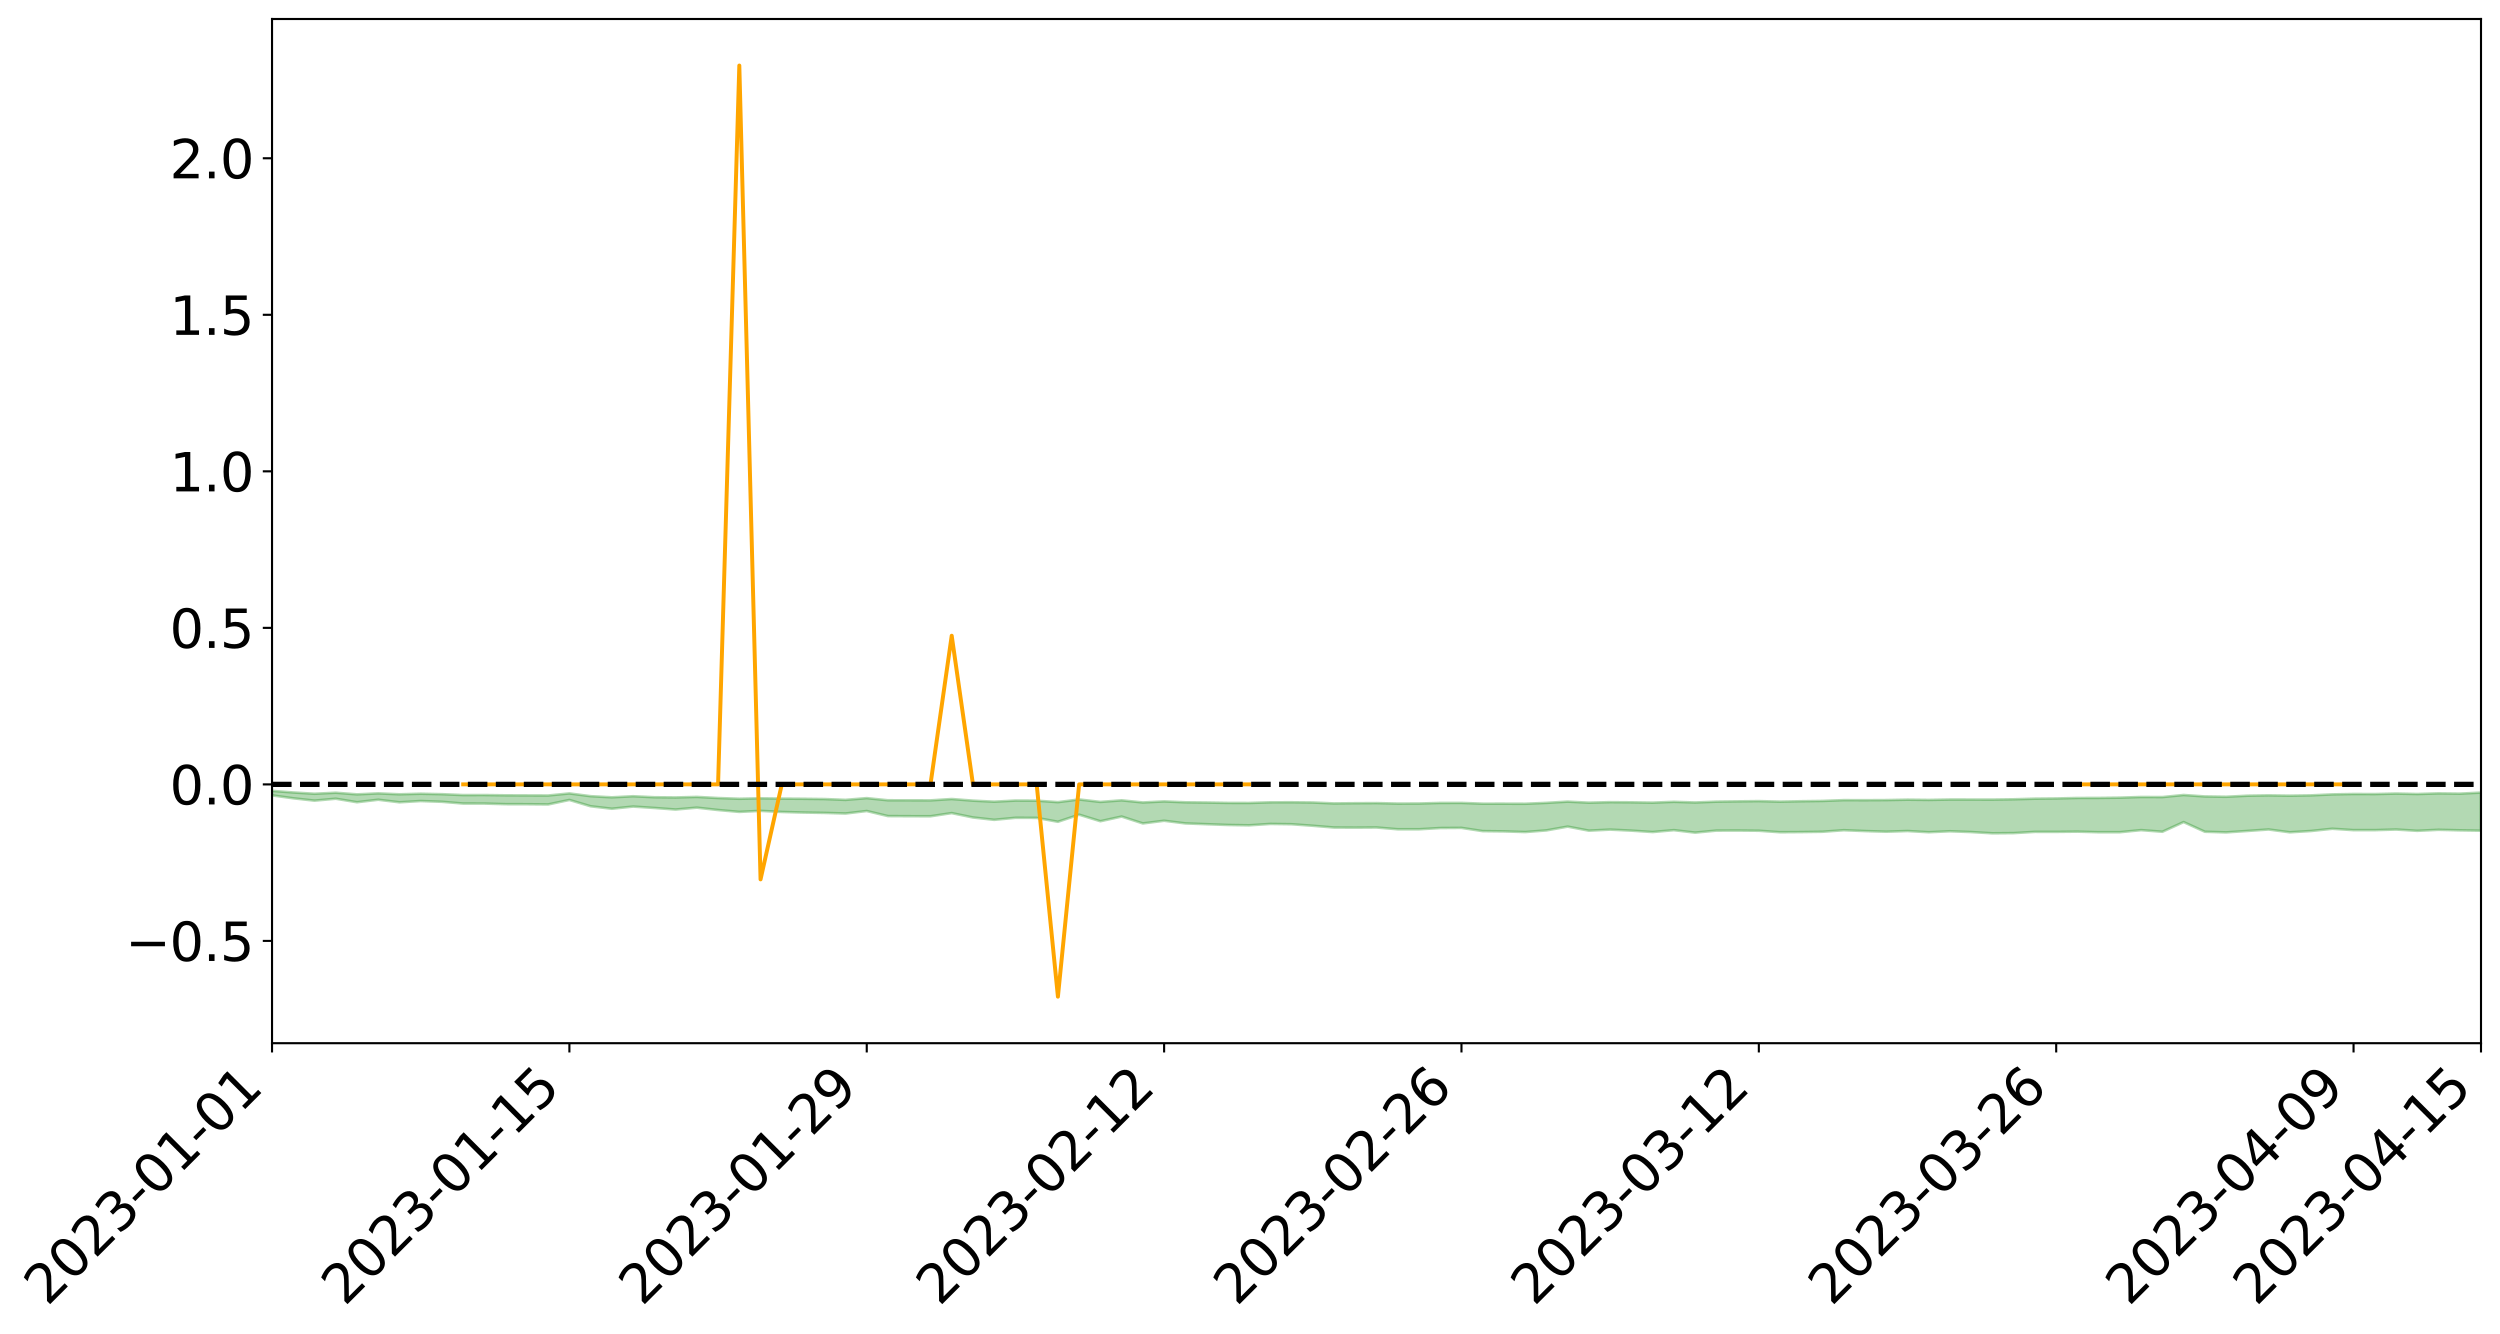 <?xml version="1.0" encoding="utf-8" standalone="no"?>
<!DOCTYPE svg PUBLIC "-//W3C//DTD SVG 1.1//EN"
  "http://www.w3.org/Graphics/SVG/1.1/DTD/svg11.dtd">
<svg xmlns:xlink="http://www.w3.org/1999/xlink" width="947.275pt" height="505.355pt" viewBox="0 0 947.275 505.355" xmlns="http://www.w3.org/2000/svg" version="1.1">
 <defs>
  <style type="text/css">*{stroke-linejoin: round; stroke-linecap: butt}</style>
 </defs>
 <g id="figure_1">
  <g id="patch_1">
   <path d="M 0 505.355 
L 947.275 505.355 
L 947.275 -0 
L 0 -0 
z
" style="fill: #ffffff"/>
  </g>
  <g id="axes_1">
   <g id="patch_2">
    <path d="M 103.075 395.28 
L 940.075 395.28 
L 940.075 7.2 
L 103.075 7.2 
z
" style="fill: #ffffff"/>
   </g>
   <g id="PolyCollection_1">
    <path d="M -4315.319 297.203 
L -4315.319 297.204 
L -4307.271 297.196 
L -4299.223 297.189 
L -4291.175 297.181 
L -4283.127 297.175 
L -4275.079 297.168 
L -4267.031 297.161 
L -4258.983 297.154 
L -4250.935 297.147 
L -4242.887 297.141 
L -4234.839 297.134 
L -4226.791 297.127 
L -4218.742 297.12 
L -4210.694 297.111 
L -4202.646 297.104 
L -4194.598 297.095 
L -4186.55 297.088 
L -4178.502 297.079 
L -4170.454 297.071 
L -4162.406 297.063 
L -4154.358 297.054 
L -4146.31 297.045 
L -4138.262 297.036 
L -4130.214 297.026 
L -4122.166 297.017 
L -4114.117 297.006 
L -4106.069 296.995 
L -4098.021 296.983 
L -4089.973 296.971 
L -4081.925 296.958 
L -4073.877 296.944 
L -4065.829 296.929 
L -4057.781 296.915 
L -4049.733 296.899 
L -4041.685 296.88 
L -4033.637 296.863 
L -4025.589 296.844 
L -4017.541 296.823 
L -4009.492 296.803 
L -4001.444 296.781 
L -3993.396 296.756 
L -3985.348 296.73 
L -3977.3 296.703 
L -3969.252 296.676 
L -3961.204 296.645 
L -3953.156 296.615 
L -3945.108 296.584 
L -3937.06 296.552 
L -3929.012 296.518 
L -3920.964 296.482 
L -3912.916 296.448 
L -3904.867 296.41 
L -3896.819 296.37 
L -3888.771 296.332 
L -3880.723 296.294 
L -3872.675 296.253 
L -3864.627 296.211 
L -3856.579 296.169 
L -3848.531 296.126 
L -3840.483 296.082 
L -3832.435 296.039 
L -3824.387 295.993 
L -3816.339 295.948 
L -3808.291 295.904 
L -3800.242 295.857 
L -3792.194 295.807 
L -3784.146 295.759 
L -3776.098 295.711 
L -3768.05 295.664 
L -3760.002 295.615 
L -3751.954 295.567 
L -3743.906 295.518 
L -3735.858 295.474 
L -3727.81 295.422 
L -3719.762 295.377 
L -3711.714 295.327 
L -3703.666 295.28 
L -3695.617 295.23 
L -3687.569 295.187 
L -3679.521 295.137 
L -3671.473 295.089 
L -3663.425 295.045 
L -3655.377 294.997 
L -3647.329 294.953 
L -3639.281 294.905 
L -3631.233 294.857 
L -3623.185 294.812 
L -3615.137 294.767 
L -3607.089 294.719 
L -3599.041 294.673 
L -3590.992 294.626 
L -3582.944 294.581 
L -3574.896 294.536 
L -3566.848 294.49 
L -3558.8 294.444 
L -3550.752 294.402 
L -3542.704 294.355 
L -3534.656 294.31 
L -3526.608 294.265 
L -3518.56 294.221 
L -3510.512 294.176 
L -3502.464 294.131 
L -3494.416 294.088 
L -3486.367 294.043 
L -3478.319 293.997 
L -3470.271 293.95 
L -3462.223 293.903 
L -3454.175 293.859 
L -3446.127 293.81 
L -3438.079 293.759 
L -3430.031 293.71 
L -3421.983 293.659 
L -3413.935 293.606 
L -3405.887 293.551 
L -3397.839 293.495 
L -3389.791 293.443 
L -3381.742 293.384 
L -3373.694 293.327 
L -3365.646 293.266 
L -3357.598 293.211 
L -3349.55 293.145 
L -3341.502 293.081 
L -3333.454 293.018 
L -3325.406 292.954 
L -3317.358 292.889 
L -3309.31 292.82 
L -3301.262 292.756 
L -3293.214 292.683 
L -3285.166 292.618 
L -3277.117 292.542 
L -3269.069 292.469 
L -3261.021 292.397 
L -3252.973 292.329 
L -3244.925 292.248 
L -3236.877 292.176 
L -3228.829 292.084 
L -3220.781 292.005 
L -3212.733 291.931 
L -3204.685 291.848 
L -3196.637 291.762 
L -3188.589 291.664 
L -3180.541 291.572 
L -3172.492 291.495 
L -3164.444 291.373 
L -3156.396 291.275 
L -3148.348 291.175 
L -3140.3 291.072 
L -3132.252 290.953 
L -3124.204 290.843 
L -3116.156 290.759 
L -3108.108 290.653 
L -3100.06 290.477 
L -3092.012 290.33 
L -3083.964 290.221 
L -3075.916 290.071 
L -3067.867 289.946 
L -3059.819 289.838 
L -3051.771 289.673 
L -3043.723 289.485 
L -3035.675 289.357 
L -3027.627 289.275 
L -3019.579 289.119 
L -3011.531 289.049 
L -3003.483 288.961 
L -2995.435 288.803 
L -2987.387 288.818 
L -2979.339 288.886 
L -2971.291 289.027 
L -2963.242 288.873 
L -2955.194 289.184 
L -2947.146 289.254 
L -2939.098 288.839 
L -2931.05 288.958 
L -2923.002 289.143 
L -2914.954 289.035 
L -2906.906 289.013 
L -2898.858 289.805 
L -2890.81 290.93 
L -2882.762 291.489 
L -2874.714 290.265 
L -2866.666 290.891 
L -2858.617 291.711 
L -2850.569 291.66 
L -2842.521 293.331 
L -2834.473 293.098 
L -2826.425 292.58 
L -2818.377 291.307 
L -2810.329 292.496 
L -2802.281 293.208 
L -2794.233 292.903 
L -2786.185 293.085 
L -2778.137 293.757 
L -2770.089 293.661 
L -2762.041 293.072 
L -2753.992 293.799 
L -2745.944 293.939 
L -2737.896 293.67 
L -2729.848 294.13 
L -2721.8 294.293 
L -2713.752 294.241 
L -2705.704 294.093 
L -2697.656 294.24 
L -2689.608 294.077 
L -2681.56 294.084 
L -2673.512 294.224 
L -2665.464 294.08 
L -2657.416 294.146 
L -2649.367 294.145 
L -2641.319 294.029 
L -2633.271 294.065 
L -2625.223 293.9 
L -2617.175 293.907 
L -2609.127 293.948 
L -2601.079 293.947 
L -2593.031 293.867 
L -2584.983 293.798 
L -2576.935 293.78 
L -2568.887 293.705 
L -2560.839 293.693 
L -2552.791 293.679 
L -2544.742 293.568 
L -2536.694 293.623 
L -2528.646 293.552 
L -2520.598 293.524 
L -2512.55 293.531 
L -2504.502 293.465 
L -2496.454 293.454 
L -2488.406 293.487 
L -2480.358 293.537 
L -2472.31 293.43 
L -2464.262 293.422 
L -2456.214 293.395 
L -2448.166 293.615 
L -2440.117 293.638 
L -2432.069 293.737 
L -2424.021 293.562 
L -2415.973 293.461 
L -2407.925 293.52 
L -2399.877 293.677 
L -2391.829 293.725 
L -2383.781 293.513 
L -2375.733 293.74 
L -2367.685 293.718 
L -2359.637 293.715 
L -2351.589 293.636 
L -2343.541 293.757 
L -2335.492 293.738 
L -2327.444 293.824 
L -2319.396 293.79 
L -2311.348 293.773 
L -2303.3 293.711 
L -2295.252 293.703 
L -2287.204 293.7 
L -2279.156 293.682 
L -2271.108 293.713 
L -2263.06 293.704 
L -2255.012 293.692 
L -2246.964 293.583 
L -2238.916 293.512 
L -2230.867 293.507 
L -2222.819 293.426 
L -2214.771 293.452 
L -2206.723 293.392 
L -2198.675 293.278 
L -2190.627 293.192 
L -2182.579 293.142 
L -2174.531 293.023 
L -2166.483 292.973 
L -2158.435 292.876 
L -2150.387 292.797 
L -2142.339 292.684 
L -2134.291 292.601 
L -2126.242 292.469 
L -2118.194 292.378 
L -2110.146 292.275 
L -2102.098 292.118 
L -2094.05 291.977 
L -2086.002 291.898 
L -2077.954 291.796 
L -2069.906 291.654 
L -2061.858 291.556 
L -2053.81 291.422 
L -2045.762 291.202 
L -2037.714 291.146 
L -2029.666 290.976 
L -2021.617 290.865 
L -2013.569 290.732 
L -2005.521 290.579 
L -1997.473 290.421 
L -1989.425 290.285 
L -1981.377 290.077 
L -1973.329 289.977 
L -1965.281 289.781 
L -1957.233 289.693 
L -1949.185 289.503 
L -1941.137 289.322 
L -1933.089 289.166 
L -1925.041 289.059 
L -1916.992 288.831 
L -1908.944 288.704 
L -1900.896 288.51 
L -1892.848 288.379 
L -1884.8 288.187 
L -1876.752 288.03 
L -1868.704 288.086 
L -1860.656 287.693 
L -1852.608 287.704 
L -1844.56 287.498 
L -1836.512 287.383 
L -1828.464 287.23 
L -1820.416 287.061 
L -1812.367 286.915 
L -1804.319 286.776 
L -1796.271 286.648 
L -1788.223 286.518 
L -1780.175 286.744 
L -1772.127 286.216 
L -1764.079 286.135 
L -1756.031 286.685 
L -1747.983 286.038 
L -1739.935 286.217 
L -1731.887 286.204 
L -1723.839 285.895 
L -1715.791 286.026 
L -1707.742 286.426 
L -1699.694 286.214 
L -1691.646 286.158 
L -1683.598 286.436 
L -1675.55 286.415 
L -1667.502 286.61 
L -1659.454 286.876 
L -1651.406 287.227 
L -1643.358 288.089 
L -1635.31 287.93 
L -1627.262 288.396 
L -1619.214 288.769 
L -1611.166 289.003 
L -1603.117 289.473 
L -1595.069 289.762 
L -1587.021 289.267 
L -1578.973 289.779 
L -1570.925 290.497 
L -1562.877 290.845 
L -1554.829 290.936 
L -1546.781 291.82 
L -1538.733 291.882 
L -1530.685 292.061 
L -1522.637 292.059 
L -1514.589 292.769 
L -1506.541 292.518 
L -1498.492 292.414 
L -1490.444 292.971 
L -1482.396 293.585 
L -1474.348 293.413 
L -1466.3 293.709 
L -1458.252 293.707 
L -1450.204 293.694 
L -1442.156 293.64 
L -1434.108 293.804 
L -1426.06 293.901 
L -1418.012 294.538 
L -1409.964 294.183 
L -1401.916 294.737 
L -1393.867 294.59 
L -1385.819 294.498 
L -1377.771 294.716 
L -1369.723 294.907 
L -1361.675 294.633 
L -1353.627 294.751 
L -1345.579 294.751 
L -1337.531 295.055 
L -1329.483 294.897 
L -1321.435 294.82 
L -1313.387 294.909 
L -1305.339 295.056 
L -1297.291 294.984 
L -1289.242 294.837 
L -1281.194 294.925 
L -1273.146 294.707 
L -1265.098 294.737 
L -1257.05 295.119 
L -1249.002 295.111 
L -1240.954 294.918 
L -1232.906 294.881 
L -1224.858 294.922 
L -1216.81 294.717 
L -1208.762 294.79 
L -1200.714 294.812 
L -1192.666 294.787 
L -1184.617 294.751 
L -1176.569 294.636 
L -1168.521 294.744 
L -1160.473 294.679 
L -1152.425 294.688 
L -1144.377 294.67 
L -1136.329 294.7 
L -1128.281 294.624 
L -1120.233 294.461 
L -1112.185 294.484 
L -1104.137 294.366 
L -1096.089 294.155 
L -1088.041 294.37 
L -1079.992 294.096 
L -1071.944 294.253 
L -1063.896 294.229 
L -1055.848 294.299 
L -1047.8 294.135 
L -1039.752 294.158 
L -1031.704 294.184 
L -1023.656 293.924 
L -1015.608 294.061 
L -1007.56 294.072 
L -999.512 294.115 
L -991.464 294.041 
L -983.416 294.129 
L -975.367 294.064 
L -967.319 294.017 
L -959.271 293.837 
L -951.223 293.799 
L -943.175 293.783 
L -935.127 293.759 
L -927.079 293.805 
L -919.031 293.794 
L -910.983 293.702 
L -902.935 293.752 
L -894.887 293.687 
L -886.839 293.741 
L -878.791 293.746 
L -870.742 293.81 
L -862.694 293.705 
L -854.646 293.436 
L -846.598 293.746 
L -838.55 293.762 
L -830.502 293.734 
L -822.454 293.708 
L -814.406 293.597 
L -806.358 293.606 
L -798.31 293.53 
L -790.262 293.566 
L -782.214 293.553 
L -774.166 293.426 
L -766.117 293.293 
L -758.069 293.537 
L -750.021 293.503 
L -741.973 293.336 
L -733.925 293.443 
L -725.877 293.203 
L -717.829 293.176 
L -709.781 293.254 
L -701.733 293.073 
L -693.685 293.422 
L -685.637 293.126 
L -677.589 292.939 
L -669.541 293.125 
L -661.492 293.22 
L -653.444 293.174 
L -645.396 293.327 
L -637.348 293.159 
L -629.3 293.536 
L -621.252 293.283 
L -613.204 293.35 
L -605.156 293.295 
L -597.108 293.118 
L -589.06 293.418 
L -581.012 293.915 
L -572.964 293.405 
L -564.916 293.558 
L -556.867 293.318 
L -548.819 293.634 
L -540.771 293.437 
L -532.723 293.415 
L -524.675 293.304 
L -516.627 293.619 
L -508.579 293.56 
L -500.531 293.772 
L -492.483 293.765 
L -484.435 293.219 
L -476.387 293.594 
L -468.339 293.403 
L -460.291 293.678 
L -452.242 293.61 
L -444.194 293.988 
L -436.146 294.191 
L -428.098 294.218 
L -420.05 294.795 
L -412.002 295.562 
L -403.954 294.54 
L -395.906 294.649 
L -387.858 294.451 
L -379.81 294.799 
L -371.762 294.894 
L -363.714 294.906 
L -355.666 295.834 
L -347.617 295.82 
L -339.569 295.062 
L -331.521 295.802 
L -323.473 295.618 
L -315.425 295.232 
L -307.377 296.191 
L -299.329 296.121 
L -291.281 296.652 
L -283.233 296.225 
L -275.185 296.097 
L -267.137 296.485 
L -259.089 296.467 
L -251.041 296.957 
L -242.992 296.607 
L -234.944 297.35 
L -226.896 297.022 
L -218.848 297.302 
L -210.8 297.194 
L -202.752 297.571 
L -194.704 296.997 
L -186.656 297.815 
L -178.608 297.665 
L -170.56 298.352 
L -162.512 298.33 
L -154.464 298.706 
L -146.416 298.573 
L -138.367 298.824 
L -130.319 299.368 
L -122.271 298.979 
L -114.223 298.874 
L -106.175 299.147 
L -98.127 299.489 
L -90.079 299.129 
L -82.031 298.719 
L -73.983 299.759 
L -65.935 300.538 
L -57.887 299.324 
L -49.839 299.657 
L -41.791 299.934 
L -33.742 299.928 
L -25.694 300.548 
L -17.646 300.622 
L -9.598 300.314 
L -1.55 300.643 
L 6.498 300.761 
L 14.546 300.12 
L 22.594 300.393 
L 30.642 300.135 
L 38.69 301.278 
L 46.738 302.379 
L 54.786 302.195 
L 62.834 301.333 
L 70.883 301.28 
L 78.931 301.364 
L 86.979 301.331 
L 95.027 302.307 
L 103.075 301.365 
L 111.123 302.476 
L 119.171 303.369 
L 127.219 302.642 
L 135.267 303.967 
L 143.315 303.026 
L 151.363 303.993 
L 159.411 303.516 
L 167.459 303.805 
L 175.508 304.468 
L 183.556 304.479 
L 191.604 304.71 
L 199.652 304.731 
L 207.7 304.813 
L 215.748 303.109 
L 223.796 305.504 
L 231.844 306.441 
L 239.892 305.614 
L 247.94 306.142 
L 255.988 306.739 
L 264.036 306.024 
L 272.084 306.921 
L 280.133 307.635 
L 288.181 307.242 
L 296.229 307.654 
L 304.277 307.875 
L 312.325 308.017 
L 320.373 308.245 
L 328.421 307.299 
L 336.469 309.227 
L 344.517 309.272 
L 352.565 309.297 
L 360.613 308.092 
L 368.661 309.745 
L 376.709 310.641 
L 384.758 309.87 
L 392.806 309.895 
L 400.854 311.378 
L 408.902 308.686 
L 416.95 311.17 
L 424.998 309.399 
L 433.046 312.006 
L 441.094 310.989 
L 449.142 311.994 
L 457.19 312.296 
L 465.238 312.588 
L 473.286 312.725 
L 481.334 312.195 
L 489.383 312.311 
L 497.431 312.89 
L 505.479 313.557 
L 513.527 313.598 
L 521.575 313.54 
L 529.623 314.214 
L 537.671 314.22 
L 545.719 313.748 
L 553.767 313.69 
L 561.815 314.918 
L 569.863 315.019 
L 577.911 315.268 
L 585.959 314.647 
L 594.008 313.209 
L 602.056 314.746 
L 610.104 314.345 
L 618.152 314.737 
L 626.2 315.267 
L 634.248 314.551 
L 642.296 315.49 
L 650.344 314.722 
L 658.392 314.695 
L 666.44 314.776 
L 674.488 315.338 
L 682.536 315.28 
L 690.584 315.163 
L 698.633 314.571 
L 706.681 314.897 
L 714.729 315.141 
L 722.777 314.88 
L 730.825 315.336 
L 738.873 314.972 
L 746.921 315.27 
L 754.969 315.749 
L 763.017 315.673 
L 771.065 315.194 
L 779.113 315.206 
L 787.161 315.117 
L 795.209 315.335 
L 803.258 315.326 
L 811.306 314.541 
L 819.354 315.157 
L 827.402 311.491 
L 835.45 315.156 
L 843.498 315.4 
L 851.546 314.858 
L 859.594 314.296 
L 867.642 315.362 
L 875.69 314.873 
L 883.738 314.023 
L 891.786 314.547 
L 899.834 314.549 
L 907.883 314.31 
L 915.931 314.805 
L 923.979 314.417 
L 932.027 314.614 
L 940.075 314.754 
L 940.075 300.323 
L 940.075 300.323 
L 932.027 300.727 
L 923.979 300.621 
L 915.931 300.861 
L 907.883 300.689 
L 899.834 300.878 
L 891.786 300.851 
L 883.738 301.001 
L 875.69 301.371 
L 867.642 301.495 
L 859.594 301.374 
L 851.546 301.503 
L 843.498 301.904 
L 835.45 301.78 
L 827.402 301.231 
L 819.354 302.019 
L 811.306 301.985 
L 803.258 302.241 
L 795.209 302.339 
L 787.161 302.361 
L 779.113 302.548 
L 771.065 302.627 
L 763.017 302.858 
L 754.969 302.977 
L 746.921 302.961 
L 738.873 302.954 
L 730.825 303.099 
L 722.777 303.004 
L 714.729 303.159 
L 706.681 303.203 
L 698.633 303.18 
L 690.584 303.482 
L 682.536 303.596 
L 674.488 303.757 
L 666.44 303.549 
L 658.392 303.644 
L 650.344 303.756 
L 642.296 304.069 
L 634.248 303.812 
L 626.2 304.139 
L 618.152 304.006 
L 610.104 303.943 
L 602.056 304.147 
L 594.008 303.74 
L 585.959 304.214 
L 577.911 304.553 
L 569.863 304.524 
L 561.815 304.526 
L 553.767 304.226 
L 545.719 304.237 
L 537.671 304.463 
L 529.623 304.489 
L 521.575 304.297 
L 513.527 304.343 
L 505.479 304.426 
L 497.431 304.078 
L 489.383 303.988 
L 481.334 304.006 
L 473.286 304.25 
L 465.238 304.227 
L 457.19 304.093 
L 449.142 303.999 
L 441.094 303.659 
L 433.046 304.062 
L 424.998 303.252 
L 416.95 303.855 
L 408.902 302.927 
L 400.854 303.941 
L 392.806 303.377 
L 384.758 303.34 
L 376.709 303.77 
L 368.661 303.373 
L 360.613 302.758 
L 352.565 303.272 
L 344.517 303.243 
L 336.469 303.234 
L 328.421 302.42 
L 320.373 303.079 
L 312.325 302.765 
L 304.277 302.664 
L 296.229 302.601 
L 288.181 302.489 
L 280.133 302.661 
L 272.084 302.381 
L 264.036 301.957 
L 255.988 302.165 
L 247.94 302.08 
L 239.892 301.706 
L 231.844 302.113 
L 223.796 301.684 
L 215.748 300.637 
L 207.7 301.428 
L 199.652 301.392 
L 191.604 301.355 
L 183.556 301.246 
L 175.508 301.26 
L 167.459 300.926 
L 159.411 300.752 
L 151.363 300.965 
L 143.315 300.618 
L 135.267 300.994 
L 127.219 300.372 
L 119.171 300.763 
L 111.123 300.276 
L 103.075 299.666 
L 95.027 300.204 
L 86.979 299.721 
L 78.931 299.702 
L 70.883 299.597 
L 62.834 299.632 
L 54.786 300.104 
L 46.738 300.176 
L 38.69 299.554 
L 30.642 298.985 
L 22.594 299.097 
L 14.546 298.858 
L 6.498 299.23 
L -1.55 299.163 
L -9.598 298.985 
L -17.646 299.094 
L -25.694 299.125 
L -33.742 298.736 
L -41.791 298.643 
L -49.839 298.496 
L -57.887 298.231 
L -65.935 298.949 
L -73.983 298.572 
L -82.031 297.812 
L -90.079 297.98 
L -98.127 298.271 
L -106.175 298.041 
L -114.223 297.821 
L -122.271 297.849 
L -130.319 298.001 
L -138.367 297.773 
L -146.416 297.483 
L -154.464 297.561 
L -162.512 297.48 
L -170.56 297.262 
L -178.608 296.811 
L -186.656 296.816 
L -194.704 296.167 
L -202.752 296.688 
L -210.8 296.33 
L -218.848 296.384 
L -226.896 296.032 
L -234.944 296.406 
L -242.992 295.809 
L -251.041 295.976 
L -259.089 295.594 
L -267.137 295.56 
L -275.185 295.186 
L -283.233 295.496 
L -291.281 295.727 
L -299.329 295.137 
L -307.377 295.264 
L -315.425 294.403 
L -323.473 294.638 
L -331.521 294.922 
L -339.569 294.249 
L -347.617 295.02 
L -355.666 294.785 
L -363.714 294.076 
L -371.762 294.092 
L -379.81 293.993 
L -387.858 293.701 
L -395.906 293.751 
L -403.954 293.74 
L -412.002 294.646 
L -420.05 293.888 
L -428.098 293.417 
L -436.146 293.41 
L -444.194 293.25 
L -452.242 292.833 
L -460.291 292.81 
L -468.339 292.671 
L -476.387 292.706 
L -484.435 292.429 
L -492.483 293.014 
L -500.531 292.964 
L -508.579 292.738 
L -516.627 292.818 
L -524.675 292.522 
L -532.723 292.576 
L -540.771 292.658 
L -548.819 292.67 
L -556.867 292.516 
L -564.916 292.693 
L -572.964 292.615 
L -581.012 293.092 
L -589.06 292.601 
L -597.108 292.304 
L -605.156 292.467 
L -613.204 292.628 
L -621.252 292.534 
L -629.3 292.682 
L -637.348 292.321 
L -645.396 292.463 
L -653.444 292.333 
L -661.492 292.418 
L -669.541 292.314 
L -677.589 292.072 
L -685.637 292.252 
L -693.685 292.584 
L -701.733 292.203 
L -709.781 292.403 
L -717.829 292.352 
L -725.877 292.317 
L -733.925 292.609 
L -741.973 292.484 
L -750.021 292.645 
L -758.069 292.696 
L -766.117 292.418 
L -774.166 292.609 
L -782.214 292.738 
L -790.262 292.754 
L -798.31 292.728 
L -806.358 292.798 
L -814.406 292.819 
L -822.454 292.956 
L -830.502 293.014 
L -838.55 293.069 
L -846.598 293.059 
L -854.646 292.758 
L -862.694 293.06 
L -870.742 293.201 
L -878.791 293.139 
L -886.839 293.121 
L -894.887 293.08 
L -902.935 293.163 
L -910.983 293.096 
L -919.031 293.225 
L -927.079 293.244 
L -935.127 293.174 
L -943.175 293.201 
L -951.223 293.247 
L -959.271 293.297 
L -967.319 293.543 
L -975.367 293.559 
L -983.416 293.633 
L -991.464 293.503 
L -999.512 293.574 
L -1007.56 293.519 
L -1015.608 293.492 
L -1023.656 293.28 
L -1031.704 293.607 
L -1039.752 293.567 
L -1047.8 293.513 
L -1055.848 293.671 
L -1063.896 293.573 
L -1071.944 293.586 
L -1079.992 293.374 
L -1088.041 293.618 
L -1096.089 293.428 
L -1104.137 293.65 
L -1112.185 293.78 
L -1120.233 293.744 
L -1128.281 293.927 
L -1136.329 294.047 
L -1144.377 293.941 
L -1152.425 293.972 
L -1160.473 293.906 
L -1168.521 293.982 
L -1176.569 293.829 
L -1184.617 293.981 
L -1192.666 294.068 
L -1200.714 294.081 
L -1208.762 294.049 
L -1216.81 294.008 
L -1224.858 294.186 
L -1232.906 294.16 
L -1240.954 294.242 
L -1249.002 294.404 
L -1257.05 294.399 
L -1265.098 294.096 
L -1273.146 294.09 
L -1281.194 294.29 
L -1289.242 294.252 
L -1297.291 294.373 
L -1305.339 294.443 
L -1313.387 294.308 
L -1321.435 294.328 
L -1329.483 294.375 
L -1337.531 294.506 
L -1345.579 294.242 
L -1353.627 294.281 
L -1361.675 294.231 
L -1369.723 294.453 
L -1377.771 294.374 
L -1385.819 294.179 
L -1393.867 294.278 
L -1401.916 294.384 
L -1409.964 293.907 
L -1418.012 294.259 
L -1426.06 293.671 
L -1434.108 293.583 
L -1442.156 293.411 
L -1450.204 293.462 
L -1458.252 293.466 
L -1466.3 293.383 
L -1474.348 293.043 
L -1482.396 293.161 
L -1490.444 292.516 
L -1498.492 291.673 
L -1506.541 291.877 
L -1514.589 292.225 
L -1522.637 291.218 
L -1530.685 291.316 
L -1538.733 291.025 
L -1546.781 290.95 
L -1554.829 289.733 
L -1562.877 289.557 
L -1570.925 289.126 
L -1578.973 288.208 
L -1587.021 287.474 
L -1595.069 288.195 
L -1603.117 287.783 
L -1611.166 287.144 
L -1619.214 286.872 
L -1627.262 286.414 
L -1635.31 285.807 
L -1643.358 286.016 
L -1651.406 284.996 
L -1659.454 284.451 
L -1667.502 284.198 
L -1675.55 283.984 
L -1683.598 284.07 
L -1691.646 283.807 
L -1699.694 283.992 
L -1707.742 284.243 
L -1715.791 283.751 
L -1723.839 283.68 
L -1731.887 284.1 
L -1739.935 284.171 
L -1747.983 283.967 
L -1756.031 284.854 
L -1764.079 284.174 
L -1772.127 284.357 
L -1780.175 285.019 
L -1788.223 284.783 
L -1796.271 284.999 
L -1804.319 285.186 
L -1812.367 285.413 
L -1820.416 285.625 
L -1828.464 285.869 
L -1836.512 286.09 
L -1844.56 286.261 
L -1852.608 286.562 
L -1860.656 286.593 
L -1868.704 287.103 
L -1876.752 287.069 
L -1884.8 287.294 
L -1892.848 287.566 
L -1900.896 287.754 
L -1908.944 288.01 
L -1916.992 288.176 
L -1925.041 288.401 
L -1933.089 288.487 
L -1941.137 288.615 
L -1949.185 288.781 
L -1957.233 288.954 
L -1965.281 289.027 
L -1973.329 289.193 
L -1981.377 289.281 
L -1989.425 289.457 
L -1997.473 289.576 
L -2005.521 289.696 
L -2013.569 289.838 
L -2021.617 289.956 
L -2029.666 290.046 
L -2037.714 290.186 
L -2045.762 290.22 
L -2053.81 290.413 
L -2061.858 290.52 
L -2069.906 290.606 
L -2077.954 290.729 
L -2086.002 290.777 
L -2094.05 290.878 
L -2102.098 290.985 
L -2110.146 291.111 
L -2118.194 291.191 
L -2126.242 291.271 
L -2134.291 291.364 
L -2142.339 291.453 
L -2150.387 291.555 
L -2158.435 291.623 
L -2166.483 291.704 
L -2174.531 291.76 
L -2182.579 291.863 
L -2190.627 291.921 
L -2198.675 291.995 
L -2206.723 292.104 
L -2214.771 292.162 
L -2222.819 292.138 
L -2230.867 292.221 
L -2238.916 292.237 
L -2246.964 292.318 
L -2255.012 292.421 
L -2263.06 292.449 
L -2271.108 292.473 
L -2279.156 292.439 
L -2287.204 292.471 
L -2295.252 292.472 
L -2303.3 292.479 
L -2311.348 292.548 
L -2319.396 292.571 
L -2327.444 292.624 
L -2335.492 292.53 
L -2343.541 292.544 
L -2351.589 292.423 
L -2359.637 292.52 
L -2367.685 292.507 
L -2375.733 292.571 
L -2383.781 292.335 
L -2391.829 292.555 
L -2399.877 292.507 
L -2407.925 292.338 
L -2415.973 292.278 
L -2424.021 292.384 
L -2432.069 292.583 
L -2440.117 292.474 
L -2448.166 292.449 
L -2456.214 292.207 
L -2464.262 292.189 
L -2472.31 292.239 
L -2480.358 292.362 
L -2488.406 292.304 
L -2496.454 292.264 
L -2504.502 292.276 
L -2512.55 292.35 
L -2520.598 292.322 
L -2528.646 292.368 
L -2536.694 292.45 
L -2544.742 292.382 
L -2552.791 292.505 
L -2560.839 292.521 
L -2568.887 292.533 
L -2576.935 292.611 
L -2584.983 292.628 
L -2593.031 292.716 
L -2601.079 292.813 
L -2609.127 292.813 
L -2617.175 292.772 
L -2625.223 292.743 
L -2633.271 292.951 
L -2641.319 292.915 
L -2649.367 293.055 
L -2657.416 293.058 
L -2665.464 293.005 
L -2673.512 293.144 
L -2681.56 293.017 
L -2689.608 293.024 
L -2697.656 293.201 
L -2705.704 293.076 
L -2713.752 293.243 
L -2721.8 293.298 
L -2729.848 293.159 
L -2737.896 292.714 
L -2745.944 293 
L -2753.992 292.864 
L -2762.041 292.202 
L -2770.089 292.767 
L -2778.137 292.883 
L -2786.185 292.271 
L -2794.233 292.102 
L -2802.281 292.43 
L -2810.329 291.765 
L -2818.377 290.547 
L -2826.425 291.882 
L -2834.473 292.387 
L -2842.521 292.637 
L -2850.569 290.994 
L -2858.617 291.061 
L -2866.666 290.232 
L -2874.714 289.59 
L -2882.762 290.884 
L -2890.81 290.325 
L -2898.858 289.172 
L -2906.906 288.364 
L -2914.954 288.411 
L -2923.002 288.546 
L -2931.05 288.373 
L -2939.098 288.269 
L -2947.146 288.724 
L -2955.194 288.667 
L -2963.242 288.365 
L -2971.291 288.544 
L -2979.339 288.416 
L -2987.387 288.364 
L -2995.435 288.372 
L -3003.483 288.548 
L -3011.531 288.652 
L -3019.579 288.711 
L -3027.627 288.863 
L -3035.675 288.932 
L -3043.723 289.055 
L -3051.771 289.251 
L -3059.819 289.404 
L -3067.867 289.508 
L -3075.916 289.624 
L -3083.964 289.778 
L -3092.012 289.875 
L -3100.06 290.023 
L -3108.108 290.202 
L -3116.156 290.308 
L -3124.204 290.379 
L -3132.252 290.489 
L -3140.3 290.603 
L -3148.348 290.707 
L -3156.396 290.806 
L -3164.444 290.902 
L -3172.492 291.034 
L -3180.541 291.102 
L -3188.589 291.197 
L -3196.637 291.297 
L -3204.685 291.382 
L -3212.733 291.466 
L -3220.781 291.537 
L -3228.829 291.614 
L -3236.877 291.716 
L -3244.925 291.787 
L -3252.973 291.87 
L -3261.021 291.937 
L -3269.069 292.011 
L -3277.117 292.087 
L -3285.166 292.165 
L -3293.214 292.229 
L -3301.262 292.306 
L -3309.31 292.373 
L -3317.358 292.446 
L -3325.406 292.513 
L -3333.454 292.582 
L -3341.502 292.646 
L -3349.55 292.713 
L -3357.598 292.786 
L -3365.646 292.841 
L -3373.694 292.91 
L -3381.742 292.969 
L -3389.791 293.038 
L -3397.839 293.089 
L -3405.887 293.153 
L -3413.935 293.214 
L -3421.983 293.272 
L -3430.031 293.332 
L -3438.079 293.387 
L -3446.127 293.451 
L -3454.175 293.508 
L -3462.223 293.555 
L -3470.271 293.612 
L -3478.319 293.668 
L -3486.367 293.724 
L -3494.416 293.778 
L -3502.464 293.828 
L -3510.512 293.883 
L -3518.56 293.937 
L -3526.608 293.991 
L -3534.656 294.046 
L -3542.704 294.101 
L -3550.752 294.159 
L -3558.8 294.208 
L -3566.848 294.265 
L -3574.896 294.321 
L -3582.944 294.374 
L -3590.992 294.43 
L -3599.041 294.486 
L -3607.089 294.54 
L -3615.137 294.597 
L -3623.185 294.649 
L -3631.233 294.703 
L -3639.281 294.759 
L -3647.329 294.813 
L -3655.377 294.864 
L -3663.425 294.919 
L -3671.473 294.968 
L -3679.521 295.021 
L -3687.569 295.078 
L -3695.617 295.126 
L -3703.666 295.18 
L -3711.714 295.232 
L -3719.762 295.285 
L -3727.81 295.334 
L -3735.858 295.391 
L -3743.906 295.437 
L -3751.954 295.49 
L -3760.002 295.541 
L -3768.05 295.594 
L -3776.098 295.644 
L -3784.146 295.696 
L -3792.194 295.747 
L -3800.242 295.8 
L -3808.291 295.848 
L -3816.339 295.893 
L -3824.387 295.939 
L -3832.435 295.985 
L -3840.483 296.03 
L -3848.531 296.075 
L -3856.579 296.12 
L -3864.627 296.163 
L -3872.675 296.207 
L -3880.723 296.25 
L -3888.771 296.289 
L -3896.819 296.329 
L -3904.867 296.371 
L -3912.916 296.411 
L -3920.964 296.446 
L -3929.012 296.485 
L -3937.06 296.521 
L -3945.108 296.554 
L -3953.156 296.587 
L -3961.204 296.618 
L -3969.252 296.651 
L -3977.3 296.679 
L -3985.348 296.708 
L -3993.396 296.735 
L -4001.444 296.76 
L -4009.492 296.784 
L -4017.541 296.805 
L -4025.589 296.826 
L -4033.637 296.846 
L -4041.685 296.863 
L -4049.733 296.883 
L -4057.781 296.899 
L -4065.829 296.913 
L -4073.877 296.929 
L -4081.925 296.944 
L -4089.973 296.956 
L -4098.021 296.968 
L -4106.069 296.981 
L -4114.117 296.992 
L -4122.166 297.003 
L -4130.214 297.012 
L -4138.262 297.023 
L -4146.31 297.032 
L -4154.358 297.041 
L -4162.406 297.05 
L -4170.454 297.058 
L -4178.502 297.067 
L -4186.55 297.078 
L -4194.598 297.085 
L -4202.646 297.095 
L -4210.694 297.102 
L -4218.742 297.112 
L -4226.791 297.12 
L -4234.839 297.129 
L -4242.887 297.136 
L -4250.935 297.143 
L -4258.983 297.15 
L -4267.031 297.159 
L -4275.079 297.167 
L -4283.127 297.174 
L -4291.175 297.18 
L -4299.223 297.188 
L -4307.271 297.195 
L -4315.319 297.203 
z
" clip-path="url(#p2329cf41b3)" style="fill: #008000; fill-opacity: 0.3; stroke: #008000; stroke-opacity: 0.3"/>
   </g>
   <g id="matplotlib.axis_1">
    <g id="xtick_1">
     <g id="line2d_1">
      <defs>
       <path id="mccfdee770a" d="M 0 0 
L 0 3.5 
" style="stroke: #000000; stroke-width: 0.8"/>
      </defs>
      <g>
       <use xlink:href="#mccfdee770a" x="103.075" y="395.28" style="stroke: #000000; stroke-width: 0.8"/>
      </g>
     </g>
     <g id="text_1">
      <!-- 2023-01-01 -->
      <g transform="translate(17.946 495.214) rotate(-45) scale(0.2 -0.2)">
       <defs>
        <path id="DejaVuSans-32" d="M 1228 531 
L 3431 531 
L 3431 0 
L 469 0 
L 469 531 
Q 828 903 1448 1529 
Q 2069 2156 2228 2338 
Q 2531 2678 2651 2914 
Q 2772 3150 2772 3378 
Q 2772 3750 2511 3984 
Q 2250 4219 1831 4219 
Q 1534 4219 1204 4116 
Q 875 4013 500 3803 
L 500 4441 
Q 881 4594 1212 4672 
Q 1544 4750 1819 4750 
Q 2544 4750 2975 4387 
Q 3406 4025 3406 3419 
Q 3406 3131 3298 2873 
Q 3191 2616 2906 2266 
Q 2828 2175 2409 1742 
Q 1991 1309 1228 531 
z
" transform="scale(0.016)"/>
        <path id="DejaVuSans-30" d="M 2034 4250 
Q 1547 4250 1301 3770 
Q 1056 3291 1056 2328 
Q 1056 1369 1301 889 
Q 1547 409 2034 409 
Q 2525 409 2770 889 
Q 3016 1369 3016 2328 
Q 3016 3291 2770 3770 
Q 2525 4250 2034 4250 
z
M 2034 4750 
Q 2819 4750 3233 4129 
Q 3647 3509 3647 2328 
Q 3647 1150 3233 529 
Q 2819 -91 2034 -91 
Q 1250 -91 836 529 
Q 422 1150 422 2328 
Q 422 3509 836 4129 
Q 1250 4750 2034 4750 
z
" transform="scale(0.016)"/>
        <path id="DejaVuSans-33" d="M 2597 2516 
Q 3050 2419 3304 2112 
Q 3559 1806 3559 1356 
Q 3559 666 3084 287 
Q 2609 -91 1734 -91 
Q 1441 -91 1130 -33 
Q 819 25 488 141 
L 488 750 
Q 750 597 1062 519 
Q 1375 441 1716 441 
Q 2309 441 2620 675 
Q 2931 909 2931 1356 
Q 2931 1769 2642 2001 
Q 2353 2234 1838 2234 
L 1294 2234 
L 1294 2753 
L 1863 2753 
Q 2328 2753 2575 2939 
Q 2822 3125 2822 3475 
Q 2822 3834 2567 4026 
Q 2313 4219 1838 4219 
Q 1578 4219 1281 4162 
Q 984 4106 628 3988 
L 628 4550 
Q 988 4650 1302 4700 
Q 1616 4750 1894 4750 
Q 2613 4750 3031 4423 
Q 3450 4097 3450 3541 
Q 3450 3153 3228 2886 
Q 3006 2619 2597 2516 
z
" transform="scale(0.016)"/>
        <path id="DejaVuSans-2d" d="M 313 2009 
L 1997 2009 
L 1997 1497 
L 313 1497 
L 313 2009 
z
" transform="scale(0.016)"/>
        <path id="DejaVuSans-31" d="M 794 531 
L 1825 531 
L 1825 4091 
L 703 3866 
L 703 4441 
L 1819 4666 
L 2450 4666 
L 2450 531 
L 3481 531 
L 3481 0 
L 794 0 
L 794 531 
z
" transform="scale(0.016)"/>
       </defs>
       <use xlink:href="#DejaVuSans-32"/>
       <use xlink:href="#DejaVuSans-30" x="63.623"/>
       <use xlink:href="#DejaVuSans-32" x="127.246"/>
       <use xlink:href="#DejaVuSans-33" x="190.869"/>
       <use xlink:href="#DejaVuSans-2d" x="254.492"/>
       <use xlink:href="#DejaVuSans-30" x="290.576"/>
       <use xlink:href="#DejaVuSans-31" x="354.199"/>
       <use xlink:href="#DejaVuSans-2d" x="417.822"/>
       <use xlink:href="#DejaVuSans-30" x="453.906"/>
       <use xlink:href="#DejaVuSans-31" x="517.529"/>
      </g>
     </g>
    </g>
    <g id="xtick_2">
     <g id="line2d_2">
      <g>
       <use xlink:href="#mccfdee770a" x="215.748" y="395.28" style="stroke: #000000; stroke-width: 0.8"/>
      </g>
     </g>
     <g id="text_2">
      <!-- 2023-01-15 -->
      <g transform="translate(130.619 495.214) rotate(-45) scale(0.2 -0.2)">
       <defs>
        <path id="DejaVuSans-35" d="M 691 4666 
L 3169 4666 
L 3169 4134 
L 1269 4134 
L 1269 2991 
Q 1406 3038 1543 3061 
Q 1681 3084 1819 3084 
Q 2600 3084 3056 2656 
Q 3513 2228 3513 1497 
Q 3513 744 3044 326 
Q 2575 -91 1722 -91 
Q 1428 -91 1123 -41 
Q 819 9 494 109 
L 494 744 
Q 775 591 1075 516 
Q 1375 441 1709 441 
Q 2250 441 2565 725 
Q 2881 1009 2881 1497 
Q 2881 1984 2565 2268 
Q 2250 2553 1709 2553 
Q 1456 2553 1204 2497 
Q 953 2441 691 2322 
L 691 4666 
z
" transform="scale(0.016)"/>
       </defs>
       <use xlink:href="#DejaVuSans-32"/>
       <use xlink:href="#DejaVuSans-30" x="63.623"/>
       <use xlink:href="#DejaVuSans-32" x="127.246"/>
       <use xlink:href="#DejaVuSans-33" x="190.869"/>
       <use xlink:href="#DejaVuSans-2d" x="254.492"/>
       <use xlink:href="#DejaVuSans-30" x="290.576"/>
       <use xlink:href="#DejaVuSans-31" x="354.199"/>
       <use xlink:href="#DejaVuSans-2d" x="417.822"/>
       <use xlink:href="#DejaVuSans-31" x="453.906"/>
       <use xlink:href="#DejaVuSans-35" x="517.529"/>
      </g>
     </g>
    </g>
    <g id="xtick_3">
     <g id="line2d_3">
      <g>
       <use xlink:href="#mccfdee770a" x="328.421" y="395.28" style="stroke: #000000; stroke-width: 0.8"/>
      </g>
     </g>
     <g id="text_3">
      <!-- 2023-01-29 -->
      <g transform="translate(243.292 495.214) rotate(-45) scale(0.2 -0.2)">
       <defs>
        <path id="DejaVuSans-39" d="M 703 97 
L 703 672 
Q 941 559 1184 500 
Q 1428 441 1663 441 
Q 2288 441 2617 861 
Q 2947 1281 2994 2138 
Q 2813 1869 2534 1725 
Q 2256 1581 1919 1581 
Q 1219 1581 811 2004 
Q 403 2428 403 3163 
Q 403 3881 828 4315 
Q 1253 4750 1959 4750 
Q 2769 4750 3195 4129 
Q 3622 3509 3622 2328 
Q 3622 1225 3098 567 
Q 2575 -91 1691 -91 
Q 1453 -91 1209 -44 
Q 966 3 703 97 
z
M 1959 2075 
Q 2384 2075 2632 2365 
Q 2881 2656 2881 3163 
Q 2881 3666 2632 3958 
Q 2384 4250 1959 4250 
Q 1534 4250 1286 3958 
Q 1038 3666 1038 3163 
Q 1038 2656 1286 2365 
Q 1534 2075 1959 2075 
z
" transform="scale(0.016)"/>
       </defs>
       <use xlink:href="#DejaVuSans-32"/>
       <use xlink:href="#DejaVuSans-30" x="63.623"/>
       <use xlink:href="#DejaVuSans-32" x="127.246"/>
       <use xlink:href="#DejaVuSans-33" x="190.869"/>
       <use xlink:href="#DejaVuSans-2d" x="254.492"/>
       <use xlink:href="#DejaVuSans-30" x="290.576"/>
       <use xlink:href="#DejaVuSans-31" x="354.199"/>
       <use xlink:href="#DejaVuSans-2d" x="417.822"/>
       <use xlink:href="#DejaVuSans-32" x="453.906"/>
       <use xlink:href="#DejaVuSans-39" x="517.529"/>
      </g>
     </g>
    </g>
    <g id="xtick_4">
     <g id="line2d_4">
      <g>
       <use xlink:href="#mccfdee770a" x="441.094" y="395.28" style="stroke: #000000; stroke-width: 0.8"/>
      </g>
     </g>
     <g id="text_4">
      <!-- 2023-02-12 -->
      <g transform="translate(355.965 495.214) rotate(-45) scale(0.2 -0.2)">
       <use xlink:href="#DejaVuSans-32"/>
       <use xlink:href="#DejaVuSans-30" x="63.623"/>
       <use xlink:href="#DejaVuSans-32" x="127.246"/>
       <use xlink:href="#DejaVuSans-33" x="190.869"/>
       <use xlink:href="#DejaVuSans-2d" x="254.492"/>
       <use xlink:href="#DejaVuSans-30" x="290.576"/>
       <use xlink:href="#DejaVuSans-32" x="354.199"/>
       <use xlink:href="#DejaVuSans-2d" x="417.822"/>
       <use xlink:href="#DejaVuSans-31" x="453.906"/>
       <use xlink:href="#DejaVuSans-32" x="517.529"/>
      </g>
     </g>
    </g>
    <g id="xtick_5">
     <g id="line2d_5">
      <g>
       <use xlink:href="#mccfdee770a" x="553.767" y="395.28" style="stroke: #000000; stroke-width: 0.8"/>
      </g>
     </g>
     <g id="text_5">
      <!-- 2023-02-26 -->
      <g transform="translate(468.638 495.214) rotate(-45) scale(0.2 -0.2)">
       <defs>
        <path id="DejaVuSans-36" d="M 2113 2584 
Q 1688 2584 1439 2293 
Q 1191 2003 1191 1497 
Q 1191 994 1439 701 
Q 1688 409 2113 409 
Q 2538 409 2786 701 
Q 3034 994 3034 1497 
Q 3034 2003 2786 2293 
Q 2538 2584 2113 2584 
z
M 3366 4563 
L 3366 3988 
Q 3128 4100 2886 4159 
Q 2644 4219 2406 4219 
Q 1781 4219 1451 3797 
Q 1122 3375 1075 2522 
Q 1259 2794 1537 2939 
Q 1816 3084 2150 3084 
Q 2853 3084 3261 2657 
Q 3669 2231 3669 1497 
Q 3669 778 3244 343 
Q 2819 -91 2113 -91 
Q 1303 -91 875 529 
Q 447 1150 447 2328 
Q 447 3434 972 4092 
Q 1497 4750 2381 4750 
Q 2619 4750 2861 4703 
Q 3103 4656 3366 4563 
z
" transform="scale(0.016)"/>
       </defs>
       <use xlink:href="#DejaVuSans-32"/>
       <use xlink:href="#DejaVuSans-30" x="63.623"/>
       <use xlink:href="#DejaVuSans-32" x="127.246"/>
       <use xlink:href="#DejaVuSans-33" x="190.869"/>
       <use xlink:href="#DejaVuSans-2d" x="254.492"/>
       <use xlink:href="#DejaVuSans-30" x="290.576"/>
       <use xlink:href="#DejaVuSans-32" x="354.199"/>
       <use xlink:href="#DejaVuSans-2d" x="417.822"/>
       <use xlink:href="#DejaVuSans-32" x="453.906"/>
       <use xlink:href="#DejaVuSans-36" x="517.529"/>
      </g>
     </g>
    </g>
    <g id="xtick_6">
     <g id="line2d_6">
      <g>
       <use xlink:href="#mccfdee770a" x="666.44" y="395.28" style="stroke: #000000; stroke-width: 0.8"/>
      </g>
     </g>
     <g id="text_6">
      <!-- 2023-03-12 -->
      <g transform="translate(581.311 495.214) rotate(-45) scale(0.2 -0.2)">
       <use xlink:href="#DejaVuSans-32"/>
       <use xlink:href="#DejaVuSans-30" x="63.623"/>
       <use xlink:href="#DejaVuSans-32" x="127.246"/>
       <use xlink:href="#DejaVuSans-33" x="190.869"/>
       <use xlink:href="#DejaVuSans-2d" x="254.492"/>
       <use xlink:href="#DejaVuSans-30" x="290.576"/>
       <use xlink:href="#DejaVuSans-33" x="354.199"/>
       <use xlink:href="#DejaVuSans-2d" x="417.822"/>
       <use xlink:href="#DejaVuSans-31" x="453.906"/>
       <use xlink:href="#DejaVuSans-32" x="517.529"/>
      </g>
     </g>
    </g>
    <g id="xtick_7">
     <g id="line2d_7">
      <g>
       <use xlink:href="#mccfdee770a" x="779.113" y="395.28" style="stroke: #000000; stroke-width: 0.8"/>
      </g>
     </g>
     <g id="text_7">
      <!-- 2023-03-26 -->
      <g transform="translate(693.984 495.214) rotate(-45) scale(0.2 -0.2)">
       <use xlink:href="#DejaVuSans-32"/>
       <use xlink:href="#DejaVuSans-30" x="63.623"/>
       <use xlink:href="#DejaVuSans-32" x="127.246"/>
       <use xlink:href="#DejaVuSans-33" x="190.869"/>
       <use xlink:href="#DejaVuSans-2d" x="254.492"/>
       <use xlink:href="#DejaVuSans-30" x="290.576"/>
       <use xlink:href="#DejaVuSans-33" x="354.199"/>
       <use xlink:href="#DejaVuSans-2d" x="417.822"/>
       <use xlink:href="#DejaVuSans-32" x="453.906"/>
       <use xlink:href="#DejaVuSans-36" x="517.529"/>
      </g>
     </g>
    </g>
    <g id="xtick_8">
     <g id="line2d_8">
      <g>
       <use xlink:href="#mccfdee770a" x="891.786" y="395.28" style="stroke: #000000; stroke-width: 0.8"/>
      </g>
     </g>
     <g id="text_8">
      <!-- 2023-04-09 -->
      <g transform="translate(806.657 495.214) rotate(-45) scale(0.2 -0.2)">
       <defs>
        <path id="DejaVuSans-34" d="M 2419 4116 
L 825 1625 
L 2419 1625 
L 2419 4116 
z
M 2253 4666 
L 3047 4666 
L 3047 1625 
L 3713 1625 
L 3713 1100 
L 3047 1100 
L 3047 0 
L 2419 0 
L 2419 1100 
L 313 1100 
L 313 1709 
L 2253 4666 
z
" transform="scale(0.016)"/>
       </defs>
       <use xlink:href="#DejaVuSans-32"/>
       <use xlink:href="#DejaVuSans-30" x="63.623"/>
       <use xlink:href="#DejaVuSans-32" x="127.246"/>
       <use xlink:href="#DejaVuSans-33" x="190.869"/>
       <use xlink:href="#DejaVuSans-2d" x="254.492"/>
       <use xlink:href="#DejaVuSans-30" x="290.576"/>
       <use xlink:href="#DejaVuSans-34" x="354.199"/>
       <use xlink:href="#DejaVuSans-2d" x="417.822"/>
       <use xlink:href="#DejaVuSans-30" x="453.906"/>
       <use xlink:href="#DejaVuSans-39" x="517.529"/>
      </g>
     </g>
    </g>
    <g id="xtick_9">
     <g id="line2d_9">
      <g>
       <use xlink:href="#mccfdee770a" x="940.075" y="395.28" style="stroke: #000000; stroke-width: 0.8"/>
      </g>
     </g>
     <g id="text_9">
      <!-- 2023-04-15 -->
      <g transform="translate(854.946 495.214) rotate(-45) scale(0.2 -0.2)">
       <use xlink:href="#DejaVuSans-32"/>
       <use xlink:href="#DejaVuSans-30" x="63.623"/>
       <use xlink:href="#DejaVuSans-32" x="127.246"/>
       <use xlink:href="#DejaVuSans-33" x="190.869"/>
       <use xlink:href="#DejaVuSans-2d" x="254.492"/>
       <use xlink:href="#DejaVuSans-30" x="290.576"/>
       <use xlink:href="#DejaVuSans-34" x="354.199"/>
       <use xlink:href="#DejaVuSans-2d" x="417.822"/>
       <use xlink:href="#DejaVuSans-31" x="453.906"/>
       <use xlink:href="#DejaVuSans-35" x="517.529"/>
      </g>
     </g>
    </g>
   </g>
   <g id="matplotlib.axis_2">
    <g id="ytick_1">
     <g id="line2d_10">
      <defs>
       <path id="mf1d88a2090" d="M 0 0 
L -3.5 0 
" style="stroke: #000000; stroke-width: 0.8"/>
      </defs>
      <g>
       <use xlink:href="#mf1d88a2090" x="103.075" y="356.52" style="stroke: #000000; stroke-width: 0.8"/>
      </g>
     </g>
     <g id="text_10">
      <!-- −0.5 -->
      <g transform="translate(47.509 364.119) scale(0.2 -0.2)">
       <defs>
        <path id="DejaVuSans-2212" d="M 678 2272 
L 4684 2272 
L 4684 1741 
L 678 1741 
L 678 2272 
z
" transform="scale(0.016)"/>
        <path id="DejaVuSans-2e" d="M 684 794 
L 1344 794 
L 1344 0 
L 684 0 
L 684 794 
z
" transform="scale(0.016)"/>
       </defs>
       <use xlink:href="#DejaVuSans-2212"/>
       <use xlink:href="#DejaVuSans-30" x="83.789"/>
       <use xlink:href="#DejaVuSans-2e" x="147.412"/>
       <use xlink:href="#DejaVuSans-35" x="179.199"/>
      </g>
     </g>
    </g>
    <g id="ytick_2">
     <g id="line2d_11">
      <g>
       <use xlink:href="#mf1d88a2090" x="103.075" y="297.21" style="stroke: #000000; stroke-width: 0.8"/>
      </g>
     </g>
     <g id="text_11">
      <!-- 0.0 -->
      <g transform="translate(64.269 304.809) scale(0.2 -0.2)">
       <use xlink:href="#DejaVuSans-30"/>
       <use xlink:href="#DejaVuSans-2e" x="63.623"/>
       <use xlink:href="#DejaVuSans-30" x="95.41"/>
      </g>
     </g>
    </g>
    <g id="ytick_3">
     <g id="line2d_12">
      <g>
       <use xlink:href="#mf1d88a2090" x="103.075" y="237.9" style="stroke: #000000; stroke-width: 0.8"/>
      </g>
     </g>
     <g id="text_12">
      <!-- 0.5 -->
      <g transform="translate(64.269 245.499) scale(0.2 -0.2)">
       <use xlink:href="#DejaVuSans-30"/>
       <use xlink:href="#DejaVuSans-2e" x="63.623"/>
       <use xlink:href="#DejaVuSans-35" x="95.41"/>
      </g>
     </g>
    </g>
    <g id="ytick_4">
     <g id="line2d_13">
      <g>
       <use xlink:href="#mf1d88a2090" x="103.075" y="178.59" style="stroke: #000000; stroke-width: 0.8"/>
      </g>
     </g>
     <g id="text_13">
      <!-- 1.0 -->
      <g transform="translate(64.269 186.189) scale(0.2 -0.2)">
       <use xlink:href="#DejaVuSans-31"/>
       <use xlink:href="#DejaVuSans-2e" x="63.623"/>
       <use xlink:href="#DejaVuSans-30" x="95.41"/>
      </g>
     </g>
    </g>
    <g id="ytick_5">
     <g id="line2d_14">
      <g>
       <use xlink:href="#mf1d88a2090" x="103.075" y="119.28" style="stroke: #000000; stroke-width: 0.8"/>
      </g>
     </g>
     <g id="text_14">
      <!-- 1.5 -->
      <g transform="translate(64.269 126.879) scale(0.2 -0.2)">
       <use xlink:href="#DejaVuSans-31"/>
       <use xlink:href="#DejaVuSans-2e" x="63.623"/>
       <use xlink:href="#DejaVuSans-35" x="95.41"/>
      </g>
     </g>
    </g>
    <g id="ytick_6">
     <g id="line2d_15">
      <g>
       <use xlink:href="#mf1d88a2090" x="103.075" y="59.971" style="stroke: #000000; stroke-width: 0.8"/>
      </g>
     </g>
     <g id="text_15">
      <!-- 2.0 -->
      <g transform="translate(64.269 67.569) scale(0.2 -0.2)">
       <use xlink:href="#DejaVuSans-32"/>
       <use xlink:href="#DejaVuSans-2e" x="63.623"/>
       <use xlink:href="#DejaVuSans-30" x="95.41"/>
      </g>
     </g>
    </g>
   </g>
   <g id="line2d_16">
    <path d="M 175.508 297.21 
L 272.084 297.21 
L 280.133 24.84 
L 288.181 333.198 
L 296.229 297.21 
L 352.565 297.21 
L 360.613 240.886 
L 368.661 297.21 
L 392.806 297.21 
L 400.854 377.64 
L 408.902 297.21 
L 473.286 297.21 
M 787.161 297.21 
L 891.786 297.21 
M 940.075 297.21 
" clip-path="url(#p2329cf41b3)" style="fill: none; stroke: #ffa500; stroke-width: 1.5; stroke-linecap: square"/>
   </g>
   <g id="line2d_17">
    <path d="M 103.075 297.21 
L 948.275 297.21 
" clip-path="url(#p2329cf41b3)" style="fill: none; stroke-dasharray: 7.4,3.2; stroke-dashoffset: 0; stroke: #000000; stroke-width: 2"/>
   </g>
   <g id="patch_3">
    <path d="M 103.075 395.28 
L 103.075 7.2 
" style="fill: none; stroke: #000000; stroke-width: 0.8; stroke-linejoin: miter; stroke-linecap: square"/>
   </g>
   <g id="patch_4">
    <path d="M 940.075 395.28 
L 940.075 7.2 
" style="fill: none; stroke: #000000; stroke-width: 0.8; stroke-linejoin: miter; stroke-linecap: square"/>
   </g>
   <g id="patch_5">
    <path d="M 103.075 395.28 
L 940.075 395.28 
" style="fill: none; stroke: #000000; stroke-width: 0.8; stroke-linejoin: miter; stroke-linecap: square"/>
   </g>
   <g id="patch_6">
    <path d="M 103.075 7.2 
L 940.075 7.2 
" style="fill: none; stroke: #000000; stroke-width: 0.8; stroke-linejoin: miter; stroke-linecap: square"/>
   </g>
  </g>
 </g>
 <defs>
  <clipPath id="p2329cf41b3">
   <rect x="103.075" y="7.2" width="837" height="388.08"/>
  </clipPath>
 </defs>
</svg>
